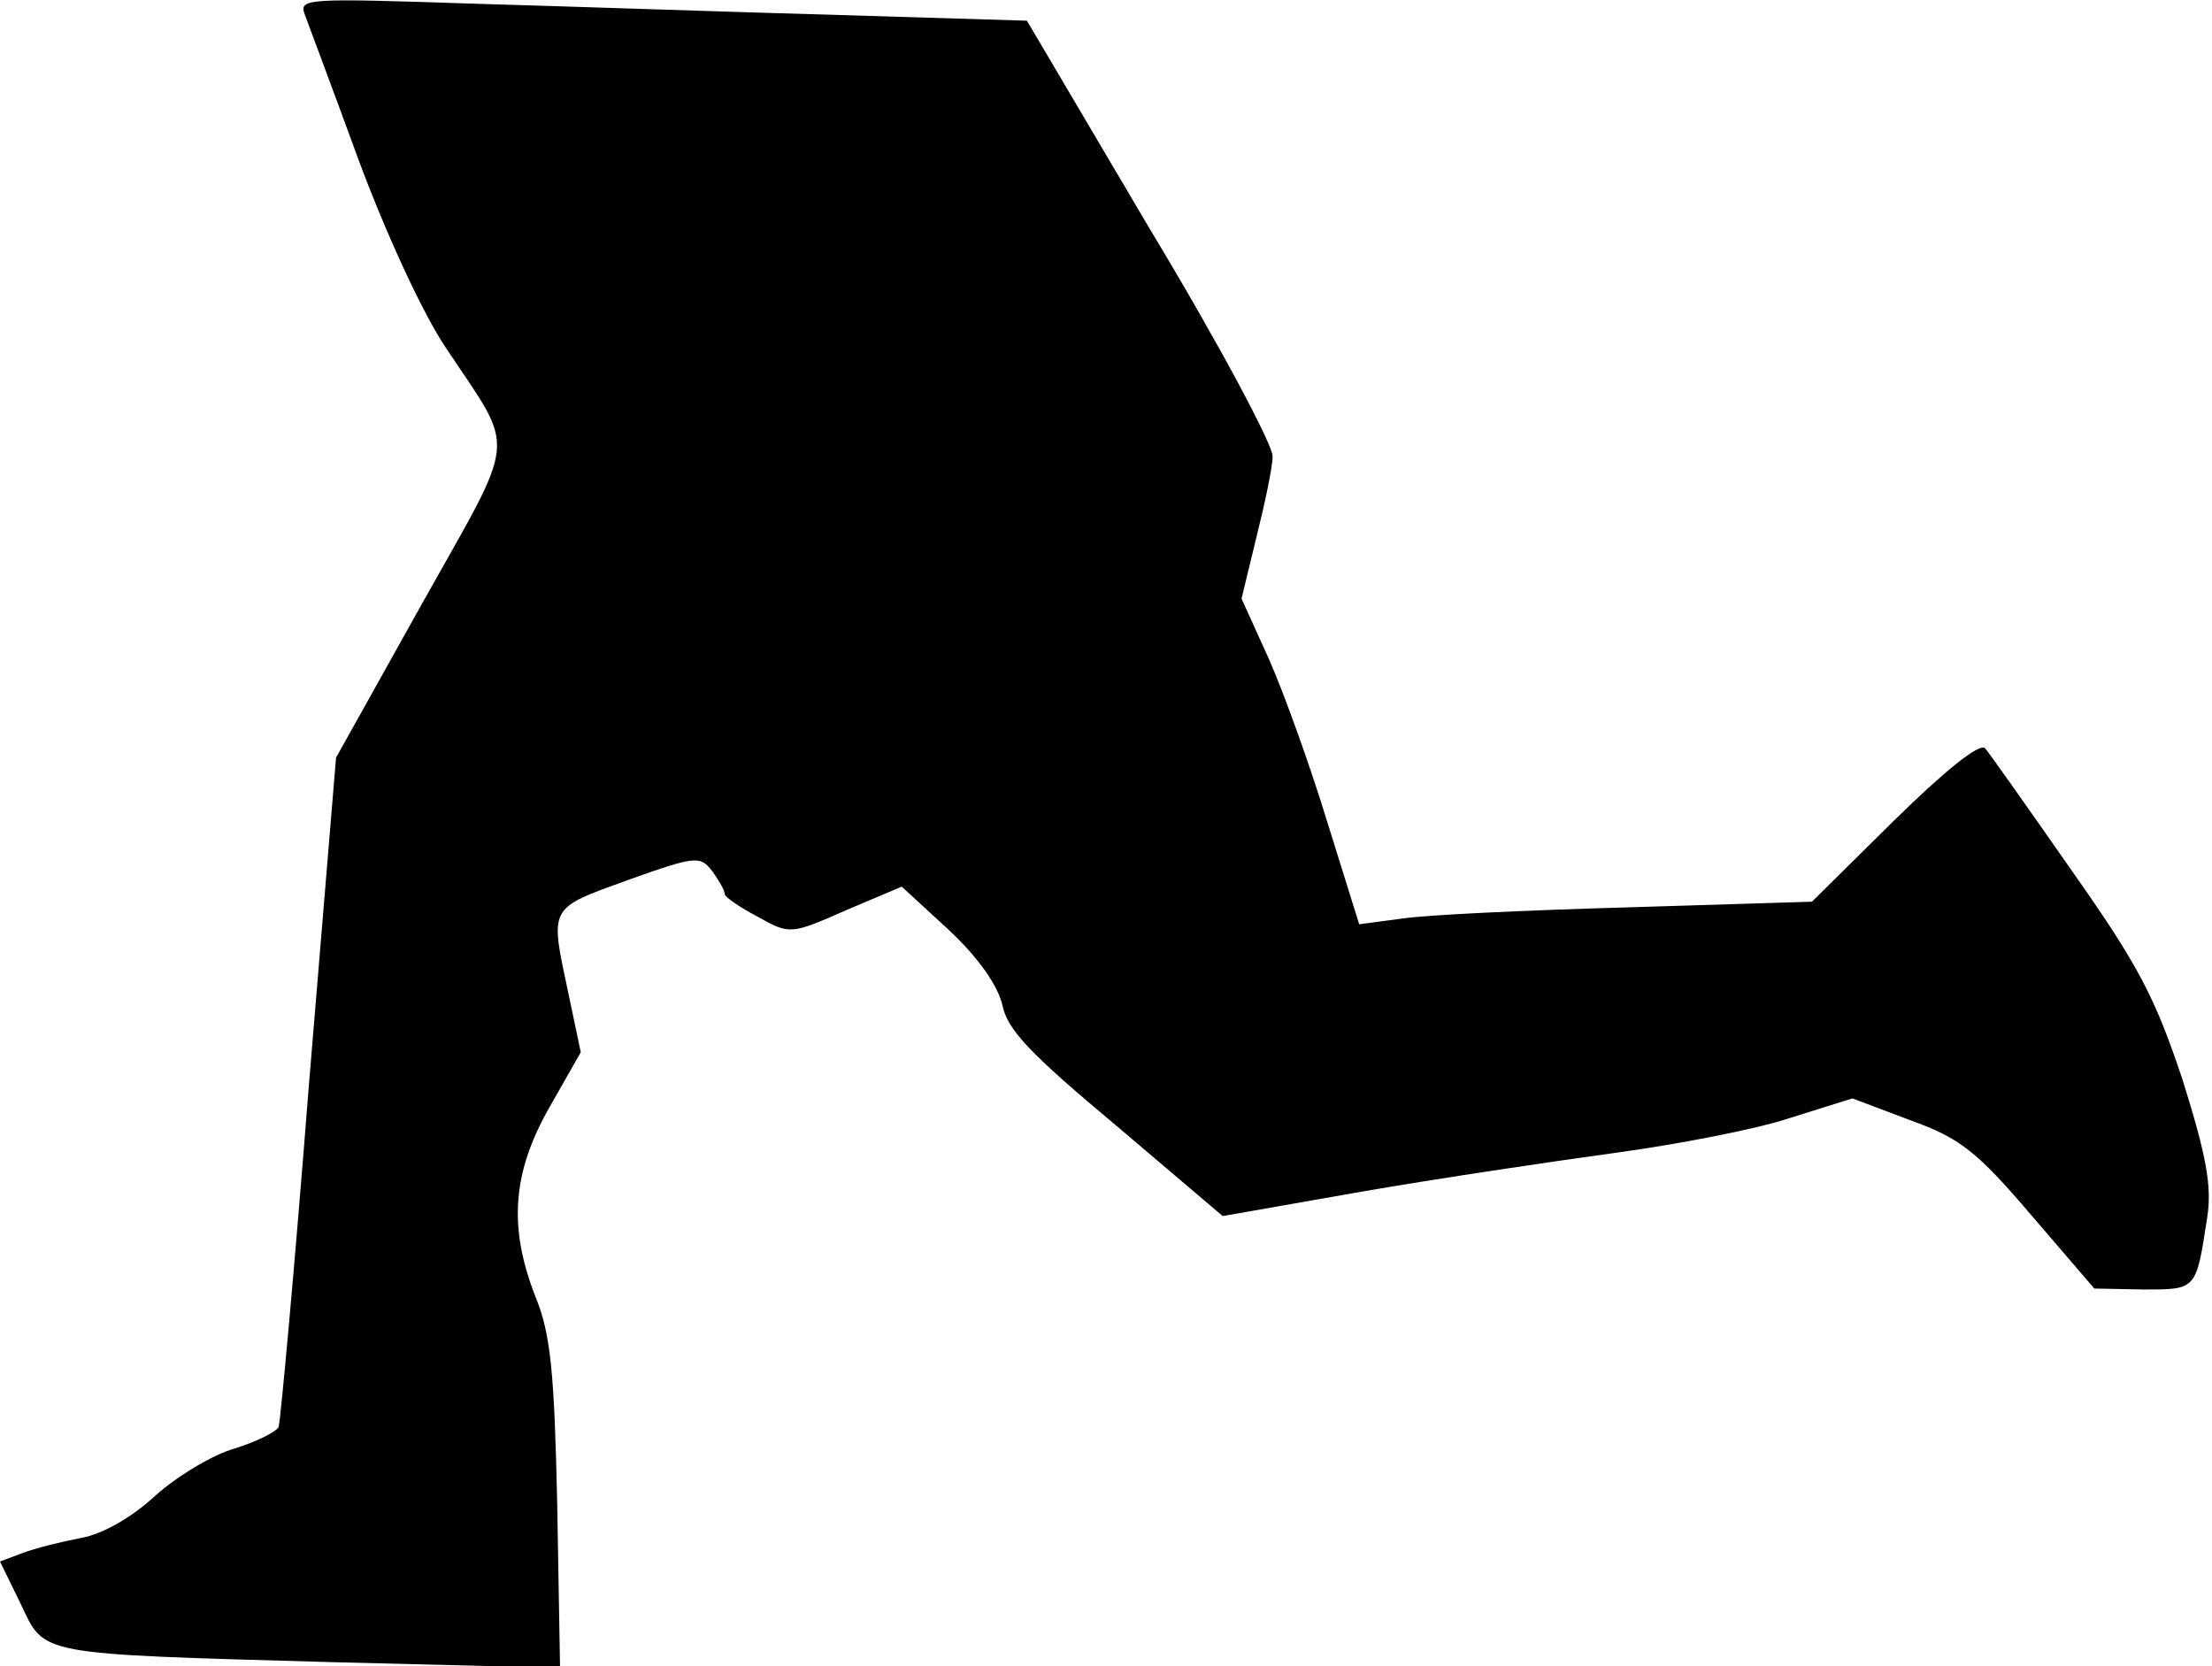 <?xml version="1.0" standalone="no"?>
<!DOCTYPE svg PUBLIC "-//W3C//DTD SVG 20010904//EN"
 "http://www.w3.org/TR/2001/REC-SVG-20010904/DTD/svg10.dtd">
<svg version="1.0" xmlns="http://www.w3.org/2000/svg"
 width="235pt" height="177pt" viewBox="0 0 235 177"
 preserveAspectRatio="xMidYMid meet">
<g transform="translate(0,177) scale(0.1,-0.1)"
fill="#000000" stroke="none">
<path fill="#000000" stroke="none" d="M324 1754 c4 -11 30 -80 57 -154 29
-78 68 -163 93 -200 75 -113 77 -88 -26 -272 l-91 -163 -29 -350 c-15 -192
-30 -355 -32 -361 -2 -5 -24 -16 -47 -23 -24 -7 -62 -30 -85 -51 -24 -22 -55
-40 -78 -44 -21 -4 -49 -11 -62 -16 l-24 -9 22 -45 c26 -55 15 -53 333 -62
l240 -6 -3 173 c-3 141 -7 182 -23 221 -29 74 -25 132 15 202 l33 58 -13 62
c-20 94 -22 90 63 121 73 26 77 26 90 9 7 -10 13 -20 13 -24 0 -3 16 -14 35
-24 34 -19 35 -19 94 7 l59 25 50 -46 c32 -30 52 -59 57 -80 5 -26 30 -52 121
-128 l113 -96 148 26 c81 14 202 32 268 41 66 9 150 25 186 37 l67 21 61 -23
c53 -19 71 -33 129 -101 l67 -78 52 -1 c57 0 56 -1 68 77 5 33 -1 65 -26 145
-29 87 -46 121 -118 223 -46 66 -87 124 -92 130 -6 6 -43 -24 -97 -77 l-87
-86 -195 -6 c-107 -3 -216 -8 -241 -12 l-45 -6 -34 109 c-18 59 -46 137 -62
173 l-29 64 16 66 c9 36 17 74 17 85 1 11 -57 120 -130 241 l-131 222 -198 6
c-109 3 -283 9 -387 12 -182 6 -189 6 -182 -12z"/>
</g>
</svg>
